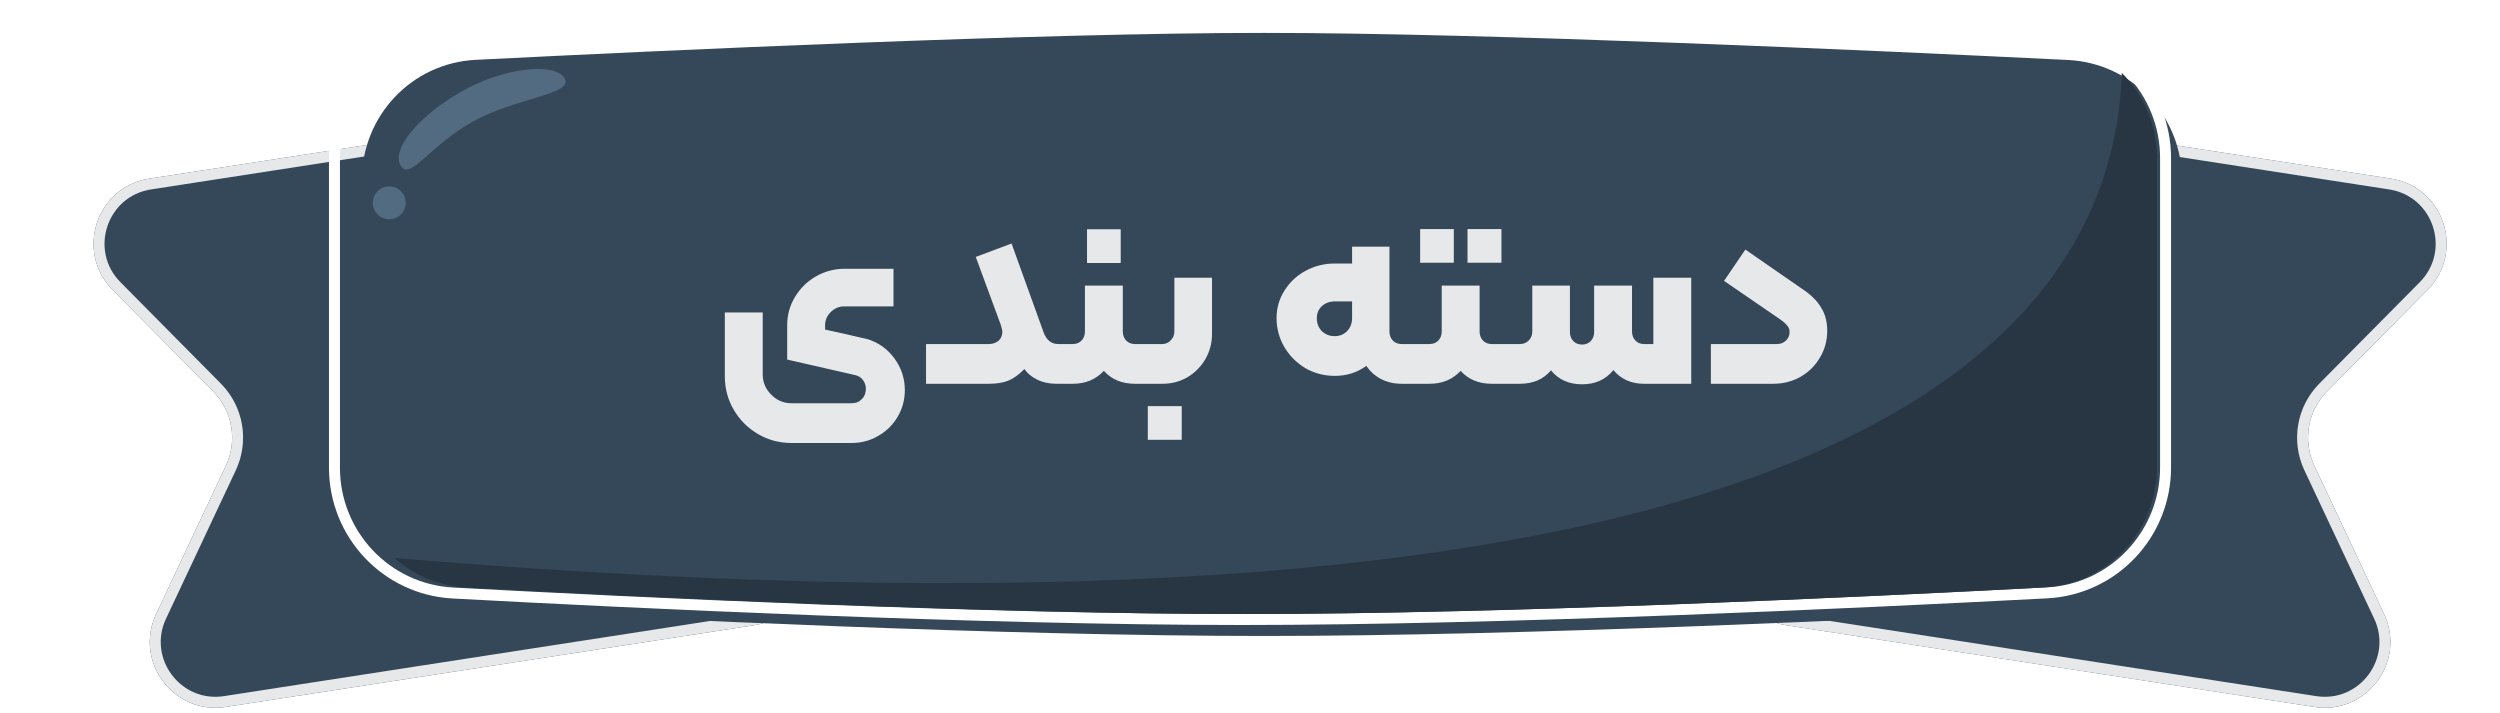 <svg width="228" height="65" viewBox="0 0 228 65" fill="none" xmlns="http://www.w3.org/2000/svg">
<g filter="url(#filter0_d_1209_12572)">
<path d="M161.523 9.93C162.029 6.655 165.095 4.41 168.369 4.917L216.045 12.288C220.886 13.037 222.838 18.959 219.391 22.44L210.231 31.689C208.459 33.479 207.993 36.185 209.065 38.464L215.426 51.992C217.471 56.34 213.829 61.209 209.08 60.474L160.93 53.029C157.656 52.523 155.411 49.458 155.918 46.183L161.523 9.93Z" fill="#354859"/>
<path d="M162.017 10.006C162.481 7.004 165.291 4.947 168.293 5.411L215.968 12.782C220.406 13.469 222.196 18.897 219.036 22.088L209.876 31.337C207.956 33.276 207.451 36.208 208.612 38.677L214.974 52.204C216.848 56.191 213.51 60.653 209.156 59.98L161.007 52.535C158.005 52.071 155.948 49.261 156.412 46.26L162.017 10.006Z" stroke="#E6E8EA"/>
</g>
<g filter="url(#filter1_d_1209_12572)">
<path d="M66.142 9.93C65.636 6.655 62.57 4.41 59.296 4.917L11.62 12.288C6.779 13.037 4.827 18.959 8.274 22.44L17.434 31.689C19.206 33.479 19.672 36.185 18.6 38.464L12.239 51.992C10.194 56.34 13.836 61.209 18.585 60.474L66.735 53.029C70.01 52.523 72.254 49.458 71.747 46.183L66.142 9.93Z" fill="#354859"/>
<path d="M65.648 10.006C65.184 7.004 62.374 4.947 59.372 5.411L11.697 12.782C7.259 13.469 5.469 18.897 8.629 22.088L17.789 31.337C19.709 33.276 20.214 36.208 19.053 38.677L12.691 52.204C10.817 56.191 14.155 60.653 18.509 59.98L66.658 52.535C69.66 52.071 71.718 49.261 71.253 46.26L65.648 10.006Z" stroke="#E6E8EA"/>
</g>
<g filter="url(#filter2_i_1209_12572)">
<path d="M31.003 14.41C31.003 8.57 35.546 3.752 41.378 3.458C58.531 2.594 92.923 1 113.267 1C133.71 1 169.124 2.609 186.613 3.471C192.452 3.758 197 8.579 197 14.425V42.632C197 48.455 192.469 53.264 186.655 53.57C170.1 54.44 137.101 56 113.267 56C89.562 56 57.546 54.457 41.333 53.584C35.526 53.272 31.003 48.465 31.003 42.65V14.41Z" fill="#354859"/>
</g>
<path d="M41.353 2.959C35.252 3.266 30.503 8.306 30.503 14.41V42.65C30.503 48.729 35.232 53.756 41.306 54.083C57.519 54.956 89.547 56.5 113.267 56.5C137.116 56.5 170.127 54.939 186.681 54.069C192.763 53.75 197.5 48.718 197.5 42.632V14.425C197.5 8.315 192.745 3.272 186.638 2.971C169.151 2.11 133.724 0.5 113.267 0.5C92.908 0.5 58.503 2.095 41.353 2.959Z" stroke="white"/>
<path fill-rule="evenodd" clip-rule="evenodd" d="M35.967 50.887C37.743 52.453 40.037 53.451 42.577 53.589C58.667 54.462 90.316 56 113.76 56C137.328 56 169.943 54.446 186.374 53.575C192.186 53.267 196.718 48.458 196.718 42.638V14.419C196.718 11.39 195.496 8.636 193.507 6.646C192.7 31.964 165.532 61.731 35.967 50.887Z" fill="#283643"/>
<path d="M51.501 7.153C52.344 8.63 46.914 8.917 43.001 11.153C39.087 13.388 37.373 16.549 36.529 15.072C35.685 13.594 38.173 10.585 42.086 8.349C45.999 6.114 50.657 5.676 51.501 7.153Z" fill="#536B80"/>
<circle cx="35.501" cy="18.5" r="1.5" fill="#536B80"/>
<g filter="url(#filter3_d_1209_12572)">
<path d="M70.176 38.4C69.072 38.4 68.056 38.128 67.128 37.584C66.2 37.04 65.464 36.304 64.92 35.376C64.376 34.448 64.104 33.432 64.104 32.328V26.496H67.56V32.136C67.56 32.856 67.816 33.472 68.328 33.984C68.84 34.512 69.456 34.776 70.176 34.776H75.672C76.056 34.776 76.368 34.648 76.608 34.392C76.848 34.152 76.968 33.84 76.968 33.456C76.968 33.168 76.88 32.904 76.704 32.664C76.528 32.424 76.288 32.272 75.984 32.208L69.792 30.792V27.648C69.792 26.736 70.024 25.888 70.488 25.104C70.968 24.304 71.608 23.672 72.408 23.208C73.224 22.744 74.096 22.512 75.024 22.512H79.488V25.944H74.976C74.512 25.944 74.104 26.12 73.752 26.472C73.416 26.808 73.248 27.208 73.248 27.672V28.056C74.72 28.376 75.68 28.592 76.128 28.704L77.088 28.92C78.096 29.224 78.92 29.808 79.56 30.672C80.2 31.536 80.52 32.504 80.52 33.576C80.52 34.456 80.304 35.264 79.872 36C79.44 36.736 78.848 37.32 78.096 37.752C77.36 38.184 76.552 38.4 75.672 38.4H70.176ZM88.166 29.376C88.518 29.376 88.814 29.28 89.054 29.088C89.294 28.88 89.414 28.6 89.414 28.248C89.414 28.152 89.366 27.944 89.27 27.624L86.99 21.432L90.254 20.208L93.206 28.392C93.478 29.048 93.91 29.376 94.502 29.376H94.646C94.806 29.376 94.886 29.456 94.886 29.616V32.76C94.886 32.92 94.806 33 94.646 33H94.334C93.678 33 93.094 32.872 92.582 32.616C92.07 32.36 91.686 32.04 91.43 31.656C90.918 32.168 90.43 32.52 89.966 32.712C89.502 32.904 88.902 33 88.166 33H82.454V29.376H88.166ZM97.137 18.912H100.209V21.984H97.137V18.912ZM94.401 29.616C94.401 29.456 94.481 29.376 94.641 29.376H95.841C96.161 29.376 96.425 29.272 96.633 29.064C96.841 28.84 96.945 28.568 96.945 28.248V24.048H100.401V28.248C100.401 28.568 100.505 28.84 100.713 29.064C100.921 29.272 101.185 29.376 101.505 29.376H102.705C102.865 29.376 102.945 29.456 102.945 29.616V32.76C102.945 32.92 102.865 33 102.705 33H101.505C100.321 33 99.377 32.608 98.673 31.824C97.937 32.608 96.993 33 95.841 33H94.641C94.481 33 94.401 32.92 94.401 32.76V29.616ZM102.703 33C102.543 33 102.463 32.92 102.463 32.76V29.616C102.463 29.456 102.543 29.376 102.703 29.376H103.999C104.303 29.376 104.559 29.264 104.767 29.04C104.991 28.816 105.103 28.552 105.103 28.248V23.328H108.535V28.464C108.535 29.28 108.335 30.04 107.935 30.744C107.535 31.432 106.991 31.984 106.303 32.4C105.615 32.8 104.855 33 104.023 33H102.703ZM102.679 35.04H105.775V38.112H102.679V35.04ZM126.83 29.376C126.99 29.376 127.07 29.456 127.07 29.616V32.76C127.07 32.92 126.99 33 126.83 33H125.822C125.134 33 124.51 32.856 123.95 32.568C123.406 32.28 122.958 31.88 122.606 31.368C121.774 31.976 120.814 32.28 119.726 32.28C118.766 32.28 117.878 32.048 117.062 31.584C116.262 31.104 115.622 30.464 115.142 29.664C114.662 28.848 114.422 27.968 114.422 27.024C114.422 26.096 114.662 25.256 115.142 24.504C115.622 23.736 116.262 23.136 117.062 22.704C117.878 22.256 118.766 22.032 119.726 22.032H121.31V20.496H124.718V28.248C124.718 28.568 124.822 28.84 125.03 29.064C125.238 29.272 125.502 29.376 125.822 29.376H126.83ZM121.31 25.488H119.726C119.262 25.488 118.87 25.632 118.55 25.92C118.246 26.208 118.094 26.576 118.094 27.024C118.094 27.488 118.246 27.88 118.55 28.2C118.87 28.504 119.262 28.656 119.726 28.656C120.174 28.656 120.55 28.504 120.854 28.2C121.158 27.88 121.31 27.488 121.31 27.024V25.488ZM127.516 18.888H130.588V21.96H127.516V18.888ZM131.836 18.888H134.932V21.96H131.836V18.888ZM126.58 29.616C126.58 29.456 126.66 29.376 126.82 29.376H128.38C128.7 29.376 128.964 29.272 129.172 29.064C129.38 28.84 129.484 28.568 129.484 28.248V24.048H132.94V28.248C132.94 28.568 133.044 28.84 133.252 29.064C133.46 29.272 133.724 29.376 134.044 29.376H135.604C135.764 29.376 135.844 29.456 135.844 29.616V32.76C135.844 32.92 135.764 33 135.604 33H134.044C132.86 33 131.916 32.608 131.212 31.824C130.476 32.608 129.532 33 128.38 33H126.82C126.66 33 126.58 32.92 126.58 32.76V29.616ZM152.241 23.328V33H147.921C146.769 33 145.841 32.584 145.137 31.752C144.449 32.616 143.497 33.048 142.281 33.048C141.081 33.048 140.137 32.624 139.449 31.776C138.761 32.592 137.817 33 136.617 33H135.609C135.449 33 135.369 32.92 135.369 32.76V29.616C135.369 29.456 135.449 29.376 135.609 29.376H136.617C136.937 29.376 137.201 29.272 137.409 29.064C137.633 28.84 137.745 28.568 137.745 28.248V24.048H141.177V28.296C141.177 28.616 141.281 28.888 141.489 29.112C141.697 29.32 141.961 29.424 142.281 29.424C142.601 29.424 142.865 29.32 143.073 29.112C143.281 28.888 143.385 28.616 143.385 28.296V24.048H146.841V28.248C146.841 28.568 146.945 28.84 147.153 29.064C147.361 29.272 147.617 29.376 147.921 29.376H148.785V23.328H152.241ZM160.033 29.376C160.385 29.376 160.665 29.272 160.873 29.064C161.097 28.856 161.209 28.592 161.209 28.272C161.209 28.048 161.137 27.856 160.993 27.696C160.865 27.52 160.625 27.312 160.273 27.072L155.233 23.616L157.177 20.76L162.793 24.648C163.401 25.112 163.857 25.624 164.161 26.184C164.481 26.728 164.641 27.392 164.641 28.176C164.641 29.072 164.417 29.888 163.969 30.624C163.537 31.36 162.945 31.944 162.193 32.376C161.441 32.792 160.625 33 159.745 33H154.033V29.376H160.033Z" fill="#E6E8EA"/>
</g>
<defs>
<filter id="filter0_d_1209_12572" x="155.846" y="4.845" width="67.288" height="59.703" filterUnits="userSpaceOnUse" color-interpolation-filters="sRGB">
<feFlood flood-opacity="0" result="BackgroundImageFix"/>
<feColorMatrix in="SourceAlpha" type="matrix" values="0 0 0 0 0 0 0 0 0 0 0 0 0 0 0 0 0 0 127 0" result="hardAlpha"/>
<feOffset dx="2" dy="4"/>
<feComposite in2="hardAlpha" operator="out"/>
<feColorMatrix type="matrix" values="0 0 0 0 0 0 0 0 0 0 0 0 0 0 0 0 0 0 0.25 0"/>
<feBlend mode="normal" in2="BackgroundImageFix" result="effect1_dropShadow_1209_12572"/>
<feBlend mode="normal" in="SourceGraphic" in2="effect1_dropShadow_1209_12572" result="shape"/>
</filter>
<filter id="filter1_d_1209_12572" x="6.531" y="4.845" width="67.288" height="59.703" filterUnits="userSpaceOnUse" color-interpolation-filters="sRGB">
<feFlood flood-opacity="0" result="BackgroundImageFix"/>
<feColorMatrix in="SourceAlpha" type="matrix" values="0 0 0 0 0 0 0 0 0 0 0 0 0 0 0 0 0 0 127 0" result="hardAlpha"/>
<feOffset dx="2" dy="4"/>
<feComposite in2="hardAlpha" operator="out"/>
<feColorMatrix type="matrix" values="0 0 0 0 0 0 0 0 0 0 0 0 0 0 0 0 0 0 0.25 0"/>
<feBlend mode="normal" in2="BackgroundImageFix" result="effect1_dropShadow_1209_12572"/>
<feBlend mode="normal" in="SourceGraphic" in2="effect1_dropShadow_1209_12572" result="shape"/>
</filter>
<filter id="filter2_i_1209_12572" x="30.003" y="0" width="168.497" height="57.5" filterUnits="userSpaceOnUse" color-interpolation-filters="sRGB">
<feFlood flood-opacity="0" result="BackgroundImageFix"/>
<feBlend mode="normal" in="SourceGraphic" in2="BackgroundImageFix" result="shape"/>
<feColorMatrix in="SourceAlpha" type="matrix" values="0 0 0 0 0 0 0 0 0 0 0 0 0 0 0 0 0 0 127 0" result="hardAlpha"/>
<feOffset dx="2" dy="2"/>
<feGaussianBlur stdDeviation="0.25"/>
<feComposite in2="hardAlpha" operator="arithmetic" k2="-1" k3="1"/>
<feColorMatrix type="matrix" values="0 0 0 0 0 0 0 0 0 0 0 0 0 0 0 0 0 0 0.25 0"/>
<feBlend mode="normal" in2="shape" result="effect1_innerShadow_1209_12572"/>
</filter>
<filter id="filter3_d_1209_12572" x="64.104" y="18.888" width="102.537" height="21.512" filterUnits="userSpaceOnUse" color-interpolation-filters="sRGB">
<feFlood flood-opacity="0" result="BackgroundImageFix"/>
<feColorMatrix in="SourceAlpha" type="matrix" values="0 0 0 0 0 0 0 0 0 0 0 0 0 0 0 0 0 0 127 0" result="hardAlpha"/>
<feOffset dx="2" dy="2"/>
<feComposite in2="hardAlpha" operator="out"/>
<feColorMatrix type="matrix" values="0 0 0 0 0 0 0 0 0 0 0 0 0 0 0 0 0 0 0.25 0"/>
<feBlend mode="normal" in2="BackgroundImageFix" result="effect1_dropShadow_1209_12572"/>
<feBlend mode="normal" in="SourceGraphic" in2="effect1_dropShadow_1209_12572" result="shape"/>
</filter>
</defs>
</svg>
